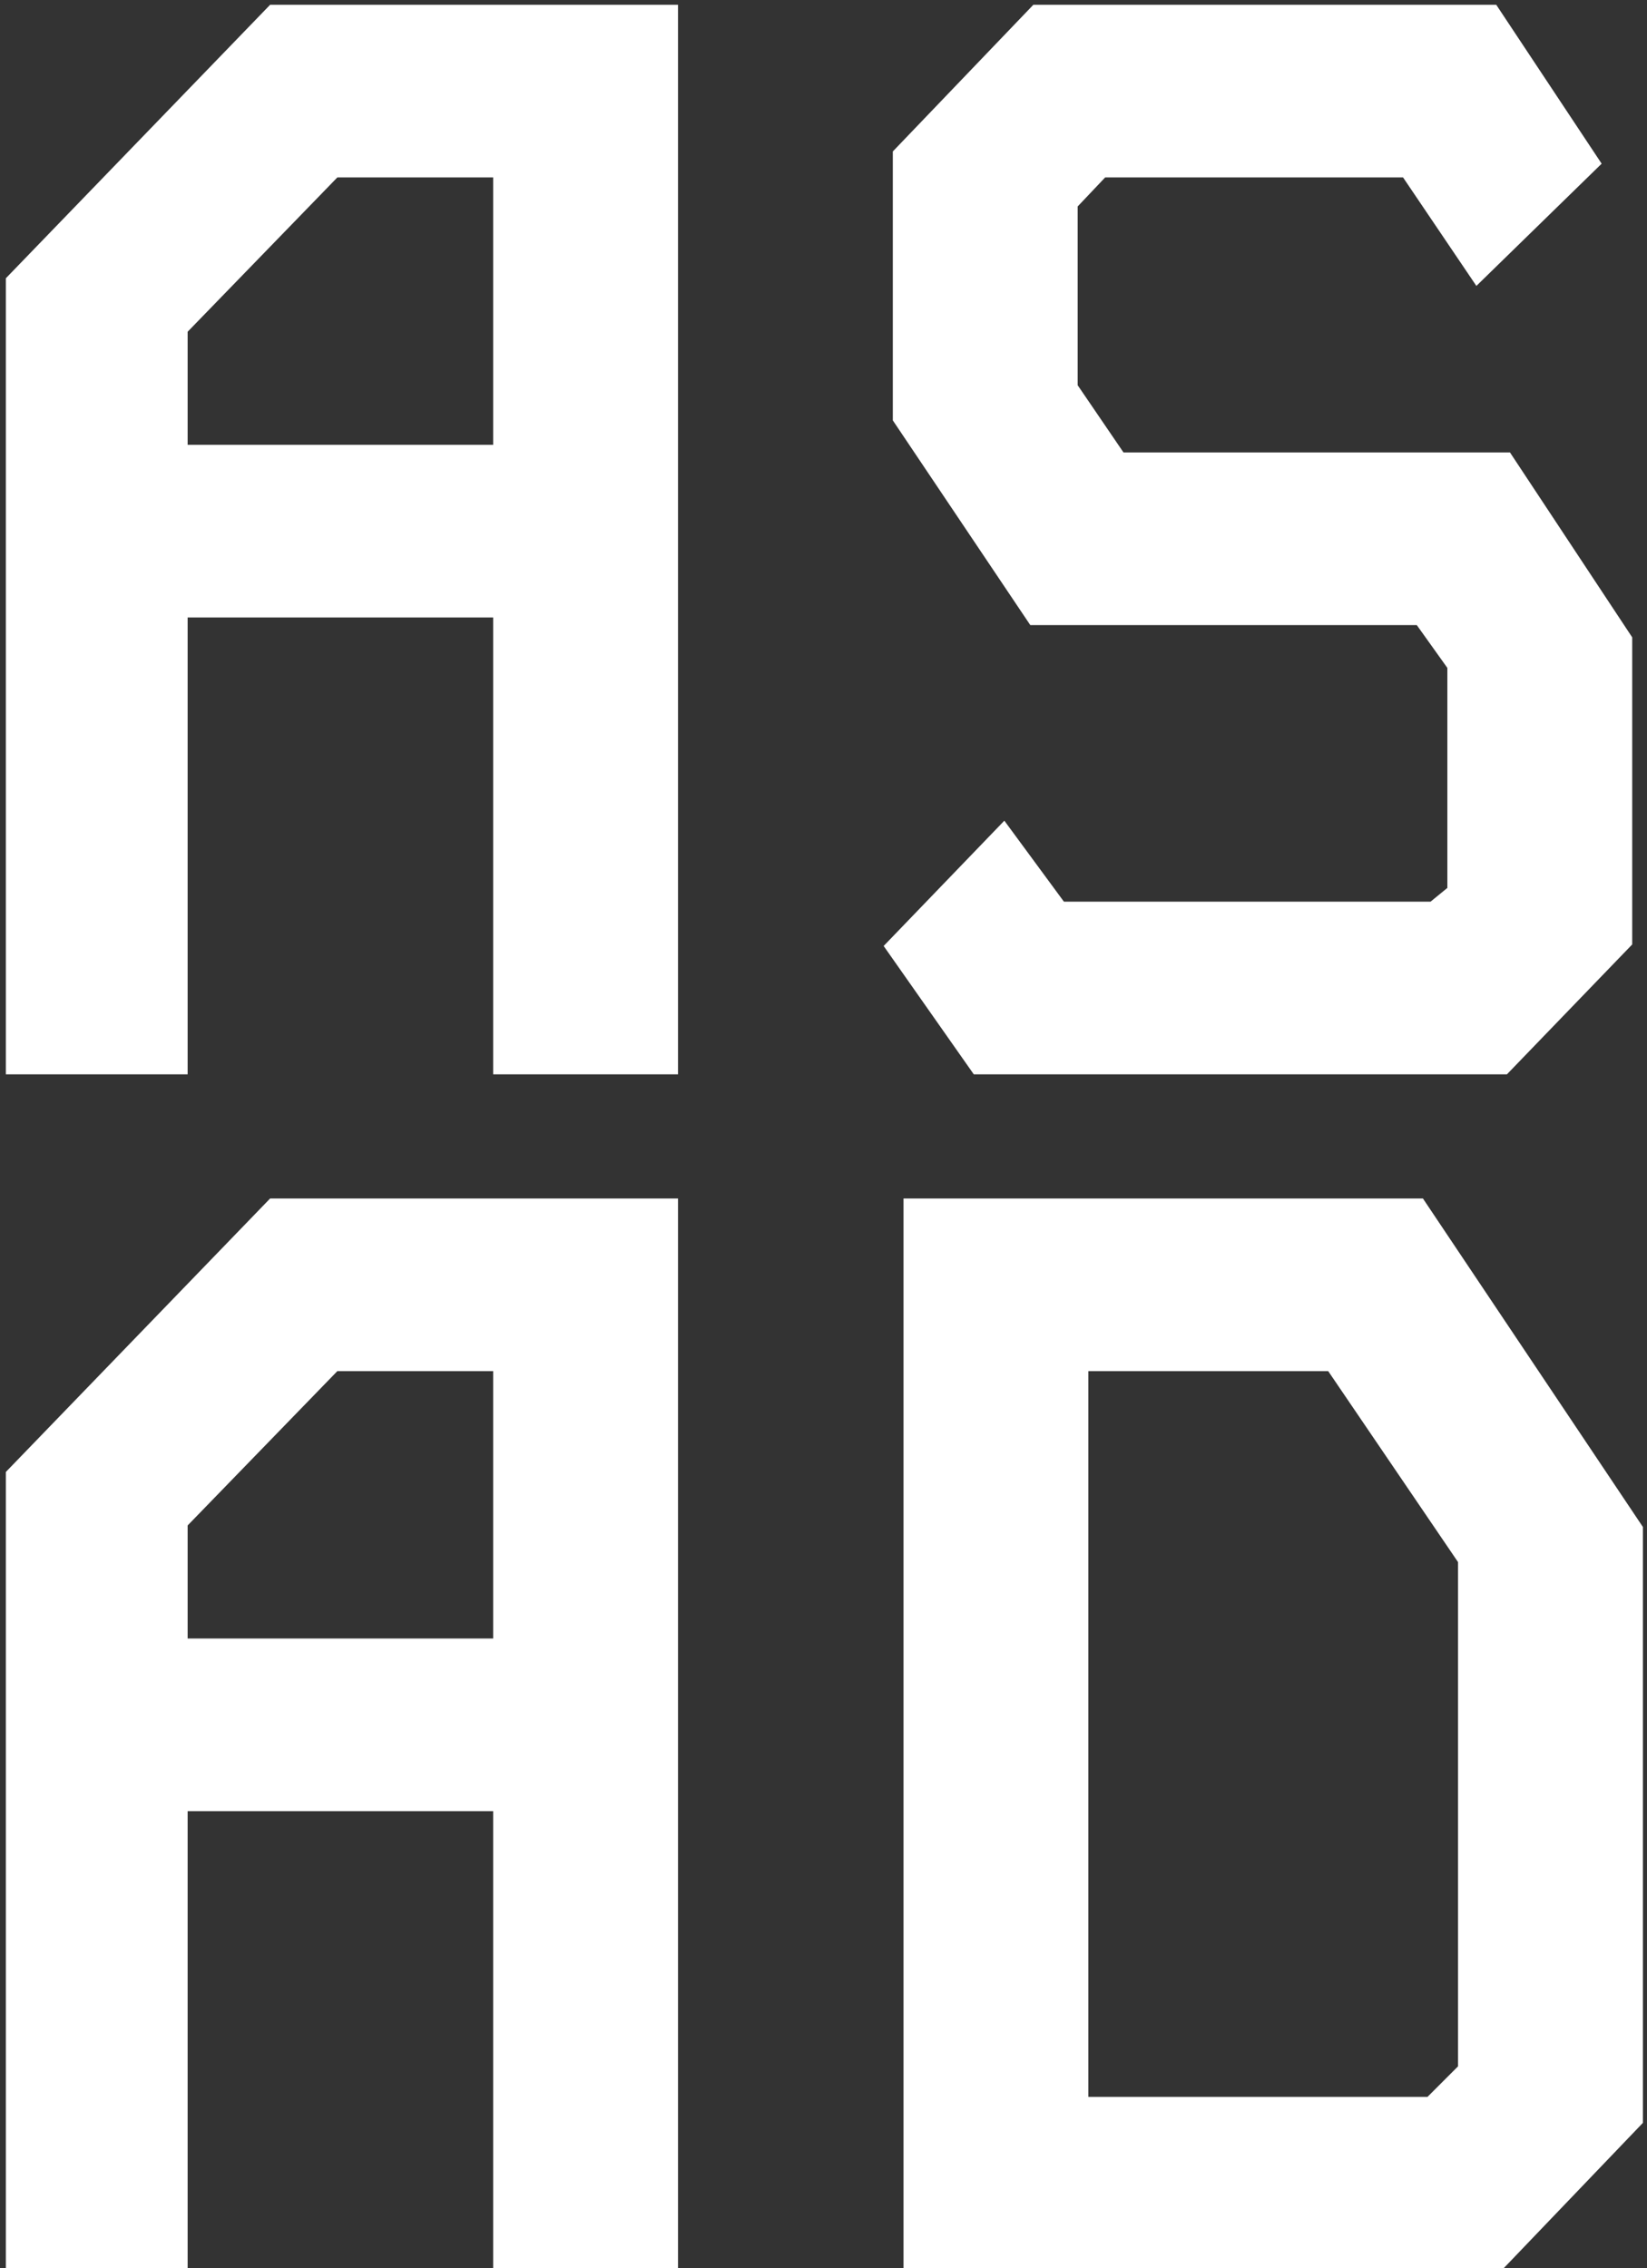 <svg width="138" height="190" viewBox="0 0 138 190" fill="none" xmlns="http://www.w3.org/2000/svg">
<rect x="0" y="0" width="138" height="190" fill="#333333" stroke="none"/>
<path d="M22.634 0.4H56.81V90H41.322V51.728H15.722V90H0.49V23.312L22.634 0.4ZM15.722 27.792V37.264H41.322V14.864H28.266L15.722 27.792ZM86.584 0.4H125.368L134.2 13.712L123.704 23.952L117.56 14.864H92.6L90.296 17.296V32.272L94.136 37.904H126.52L136.76 53.392V79.12L126.264 90H81.592L74.04 79.248L84.152 68.752L89.144 75.536H119.864L121.272 74.384V55.952L118.712 52.368H86.328L74.808 35.216V12.688L86.584 0.4ZM22.634 100.4H56.81V190H41.322V151.728H15.722V190H0.49V123.312L22.634 100.4ZM15.722 127.792V137.264H41.322V114.864H28.266L15.722 127.792ZM75.704 100.4H119.224L137.656 127.92V177.84L126.008 190H75.704V100.4ZM91.192 114.864V175.664H119.608L122.168 173.104V130.864L111.288 114.864H91.192Z" fill="white"/>
</svg>
